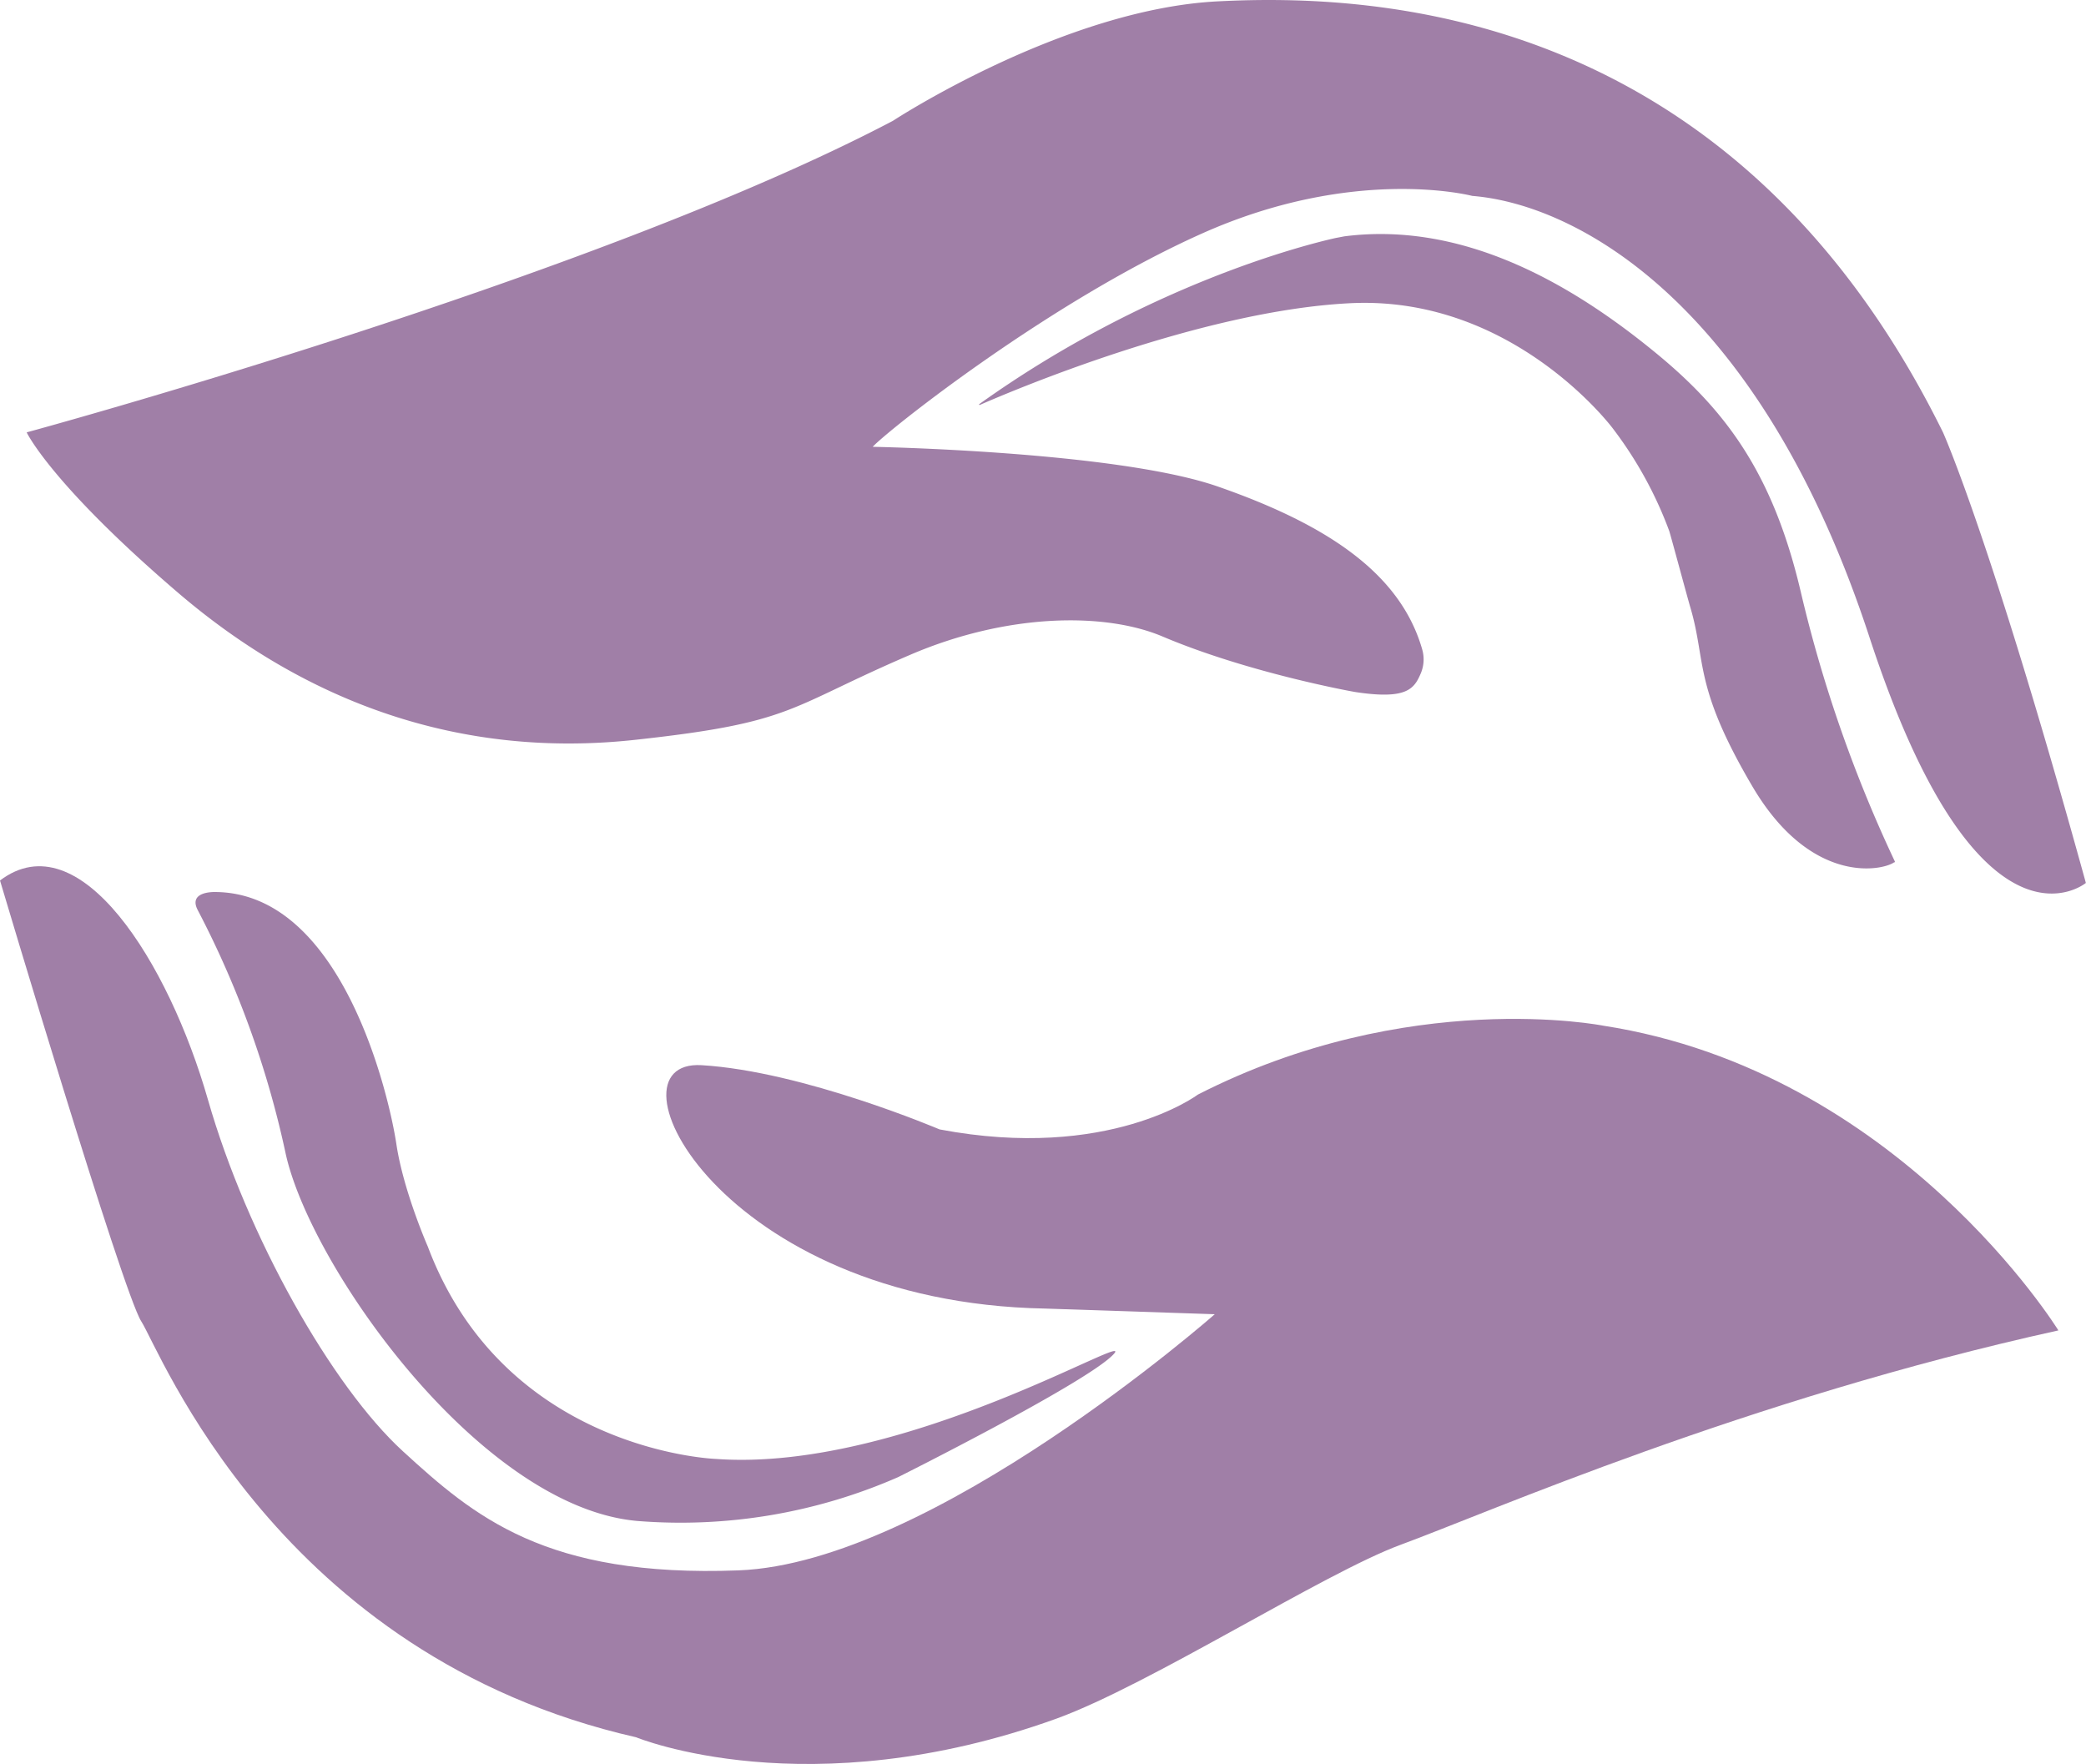 <svg id="Layer_1_copy" data-name="Layer 1 copy" xmlns="http://www.w3.org/2000/svg" viewBox="0 0 638.18 539.63"><defs><style>.cls-1{fill:#a07fa7;}</style></defs><title>Logo_Reduced</title><g id="Top_Hand" data-name="Top Hand"><path class="cls-1" d="M756.39,978.55s37.56,126.12,43.23,134.89S841.3,1215.71,951,1240.66c0,0,52.53,21.74,128.64-5.72,28.55-10.38,81.93-44.6,105.28-53.18,26.87-9.87,105.49-44.46,201.2-65.57,0,0-48.8-79.24-139.28-93.23,0,0-59.55-11.84-124,21.1,0,0-27.2,20.46-79,10.64,0,0-41.75-17.8-72.84-19.65s5.51,72.63,105.16,74.46l51.87,1.73s-86.46,76.09-145.65,78.36-81-16.57-102.71-36.42S832,1087.47,820,1045.58,780.79,960.09,756.39,978.55Z" transform="translate(-756.39 -709.19)"/><path class="cls-1" d="M816.86,987.56a293.13,293.13,0,0,1,26.86,74.24c7.31,34.35,59.31,108.26,107.47,112.67a165.75,165.75,0,0,0,80-13.41s57.07-28.55,65.71-37.4-63.69,36-121.44,31.85c0,0-64.58-2.16-88.2-65,0,0-7.47-17-9.61-31.35s-16.55-77.58-56.1-77.08C821.55,982.13,814,982,816.86,987.56Z" transform="translate(-756.39 -709.19)"/><path class="cls-1" d="M764.55,841.46s173.14-47,265-95.3c0,0,52.12-34.17,99.44-36.56s157.53,1.57,221.83,131.86c0,0,14.56,32.23,43.71,137.84,0,0-32.75,27.08-66.18-75.09s-89.49-132.51-121.55-135.09c0,0-35.81-9.42-82.62,11.48s-96.51,60.53-100.8,65.28c0,0,74.36,1.34,105.48,12.11,34.83,12.1,56.24,27.34,62.67,50a11,11,0,0,1-.53,7.33c-2,4.65-4.34,7.94-19.89,5.59-1.88-.3-33.31-6.09-59.05-17-17.61-7.46-47.44-7.13-77,5.51-38,16.29-35.34,20.75-84,26.06-54.09,6-101.32-11.65-140.24-45S764.55,841.46,764.55,841.46Z" transform="translate(-756.39 -709.19)"/><path class="cls-1" d="M1336.11,972.76a415.62,415.62,0,0,1-28.68-82c-8.48-36.47-22.83-55.75-44.07-73.27-25.17-20.75-58.65-40.74-95.66-36L1165,782c-9,2-57.85,14.25-109,50.81-.15.1,0,.34.12.27,9.43-4.13,67.36-28.79,113.13-31.12,50-2.61,80.52,38.25,80.52,38.25a120.89,120.89,0,0,1,17.29,31.4c.31.83,5.62,20.55,6.42,23.24,5,16.78.84,24,19,54.87,18,30.58,40,25.77,43.42,23.25a.13.13,0,1,0,.1-.23Z" transform="translate(-756.39 -709.19)"/></g></svg>